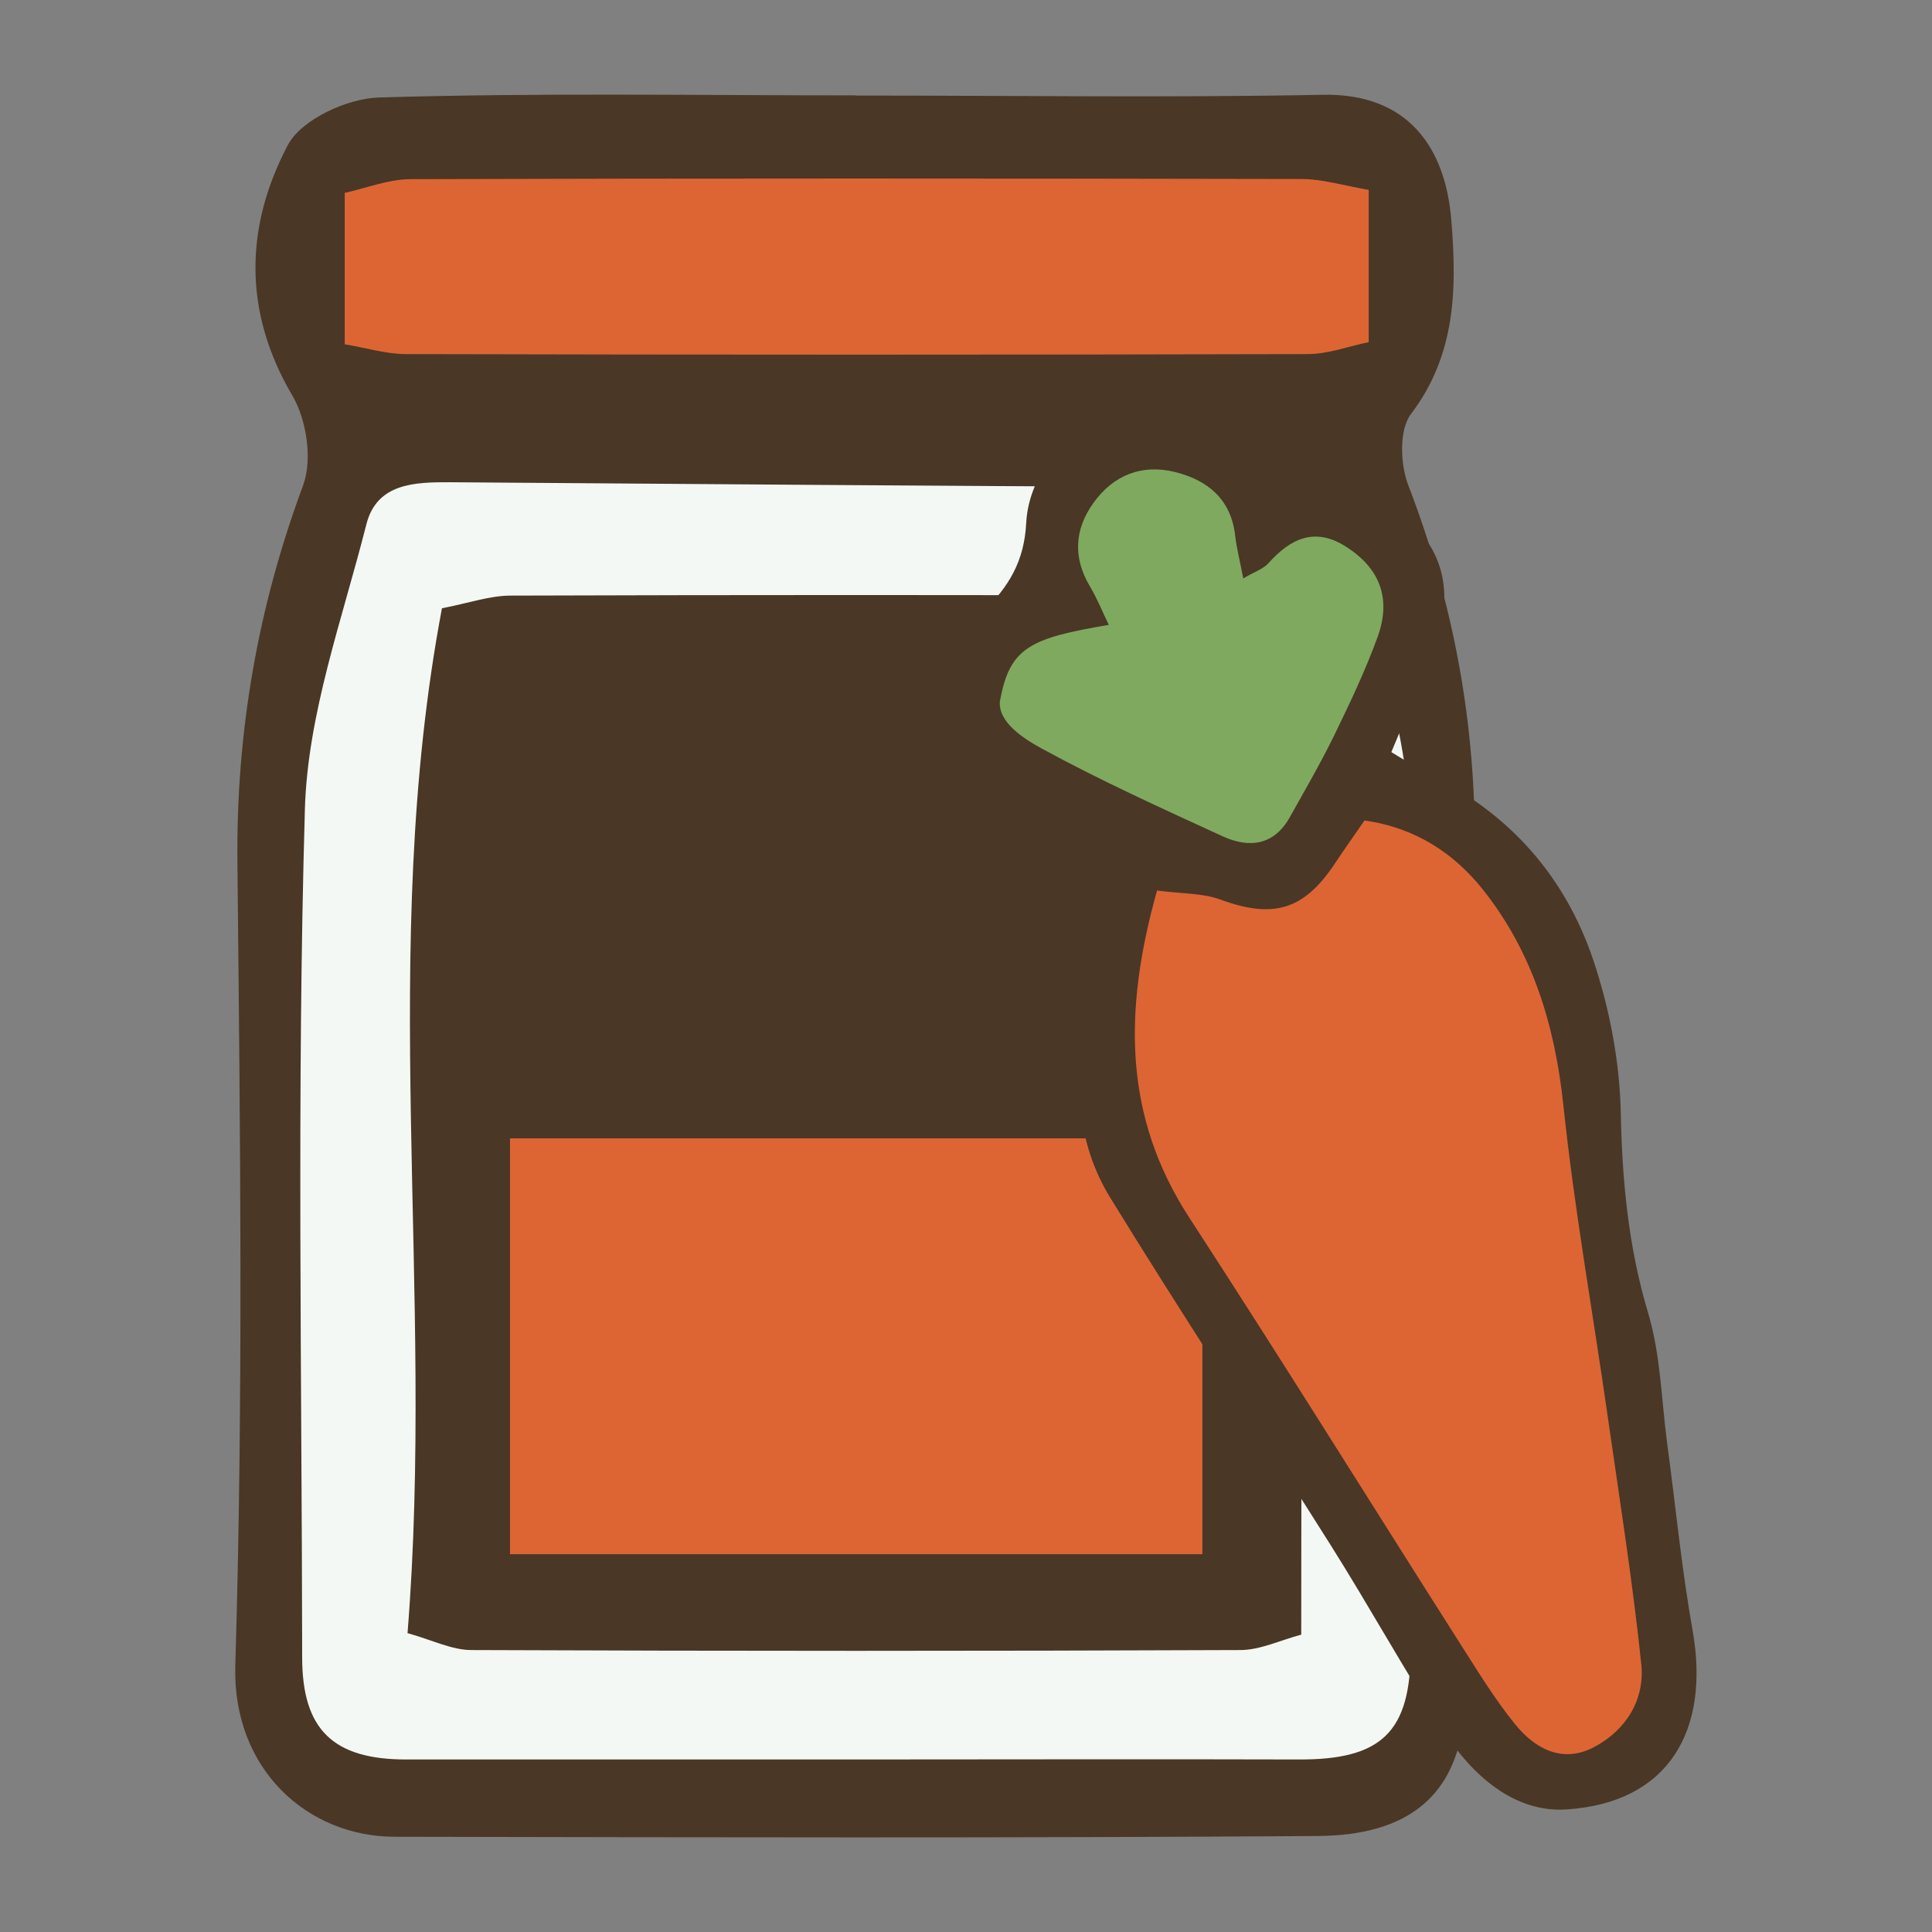 <svg xmlns="http://www.w3.org/2000/svg" viewBox="0 0 128 128"><rect x="0" y="0" width="128" height="128" fill="#808080" stroke="none"/><path d="M56.72 6.33c10.31 0 20.62.15 30.93-.05 5.66-.11 8.11 3.53 8.5 8.27.37 4.48.34 8.92-2.67 12.88-.8 1.05-.71 3.35-.17 4.74 3.02 7.84 4.48 15.87 4.4 24.3-.16 17.6 0 35.2-.09 52.8-.01 2.43-.4 4.98-1.25 7.25-1.51 4.06-5.32 5.09-9.06 5.12-20.39.14-40.78.09-61.17.05-5.75-.01-10.76-4.45-10.55-11.38.54-17.7.32-35.43.14-53.14-.09-8.66 1.34-16.9 4.35-25.01.63-1.7.24-4.34-.71-5.95-3.29-5.59-3.13-11.23-.3-16.6.89-1.69 3.93-3.09 6.03-3.15 10.53-.32 21.07-.14 31.61-.14Z" style="fill:#4a3726;stroke-width:0"/><path d="M56.48 116.57H26.91c-4.83 0-6.89-1.97-6.89-6.76-.02-18.74-.36-37.48.18-56.2.18-6.32 2.49-12.61 4.07-18.86.69-2.74 3.19-2.81 5.56-2.8 16.08.12 32.16.24 48.23.32 2.14.01 4.28-.24 6.43-.32 2.57-.09 4.47.96 5.07 3.57 1.66 7.26 4.14 14.3 4 21.99-.31 17.25-.09 34.52-.1 51.78 0 5.47-1.93 7.3-7.4 7.28-9.86-.03-19.71 0-29.57 0Z" style="fill:#f4f8f4;stroke-width:0"/><path d="M90.68 12.59v10.08c-1.34.27-2.69.79-4.05.79-19.91.05-39.83.05-59.74 0-1.28 0-2.57-.4-4.05-.65V12.78c1.44-.32 2.89-.9 4.34-.91 19.69-.06 39.37-.05 59.06-.01 1.38 0 2.75.43 4.44.72Z" style="fill:#dd6534;stroke-width:0"/><path d="M86.21 108.3c-1.42.38-2.73 1.02-4.04 1.02q-25.47.105-50.94 0c-1.3 0-2.6-.67-4.23-1.12 1.83-22.8-1.99-45.28 2.28-67.9 1.8-.35 3.18-.84 4.55-.84q22.92-.075 45.84 0c1.29 0 2.58.44 4.44.78.71 5.61 1.92 11.04 2 16.49.26 16.9.1 33.8.1 51.57" style="fill:#4a3726;stroke-width:0"/><path d="M79.66 75.42v27.55H33.79V75.42z" style="fill:#dd6534;stroke-width:0"/><path d="M73.39 56.36c-2.35-1.17-4.31-2.01-6.15-3.08-4.61-2.68-6.7-8.33-2.09-12.78 1.67-1.61 2.71-3.3 2.84-5.86.28-5.3 6.78-9.72 11.96-7.03 2.24 1.16 4.25 2.77 6.75 4.42 2.25-.49 4.51.8 6.52 2.42 2.31 1.85 2.89 4.56 2.2 7.26-.61 2.41-1.83 4.66-3.24 8.12.59.35 1.59 1 2.65 1.53 5.27 2.62 8.89 6.78 10.73 12.25 1.08 3.22 1.75 6.72 1.82 10.11.09 4.54.51 8.92 1.82 13.3.82 2.74.87 5.71 1.25 8.58.56 4.15.96 8.32 1.69 12.43 1.16 6.55-1.53 11.42-8.38 11.85-3.46.22-6.24-2.28-8.12-5.2-2.59-4.02-4.91-8.23-7.46-12.28-4.85-7.7-9.87-15.31-14.63-23.06-1.05-1.7-1.8-3.84-1.9-5.82-.21-4.04 0-8.12.27-12.16.1-1.52.85-2.99 1.47-5.01Z" style="fill:#4a3726;stroke-width:0"/><path d="M76.67 59c1.62.22 3 .16 4.19.6 3.49 1.28 5.52.71 7.58-2.39.62-.94 1.28-1.86 1.96-2.85 3.41.48 5.96 2.21 7.84 4.57 3.3 4.14 4.78 9.01 5.34 14.32.73 6.93 1.97 13.8 2.95 20.7.78 5.43 1.64 10.86 2.21 16.31.24 2.33-.99 4.35-3.11 5.48-2.1 1.12-3.92.13-5.24-1.49-1.39-1.71-2.54-3.62-3.73-5.48C90.71 99.42 84.86 90 78.81 80.7c-4.35-6.68-4.41-13.66-2.15-21.71Z" style="fill:#dd6534;stroke-width:0"/><path d="M66.26 46.4c.64-3.49 1.97-4.12 7.2-5-.44-.91-.78-1.77-1.25-2.55-1.14-1.92-1.02-3.79.24-5.54 1.32-1.84 3.22-2.59 5.43-2.03 2.14.54 3.67 1.8 3.95 4.18.1.87.32 1.72.54 2.86.75-.44 1.32-.62 1.66-1 1.48-1.65 3.09-2.43 5.18-1.08 2.19 1.41 2.99 3.4 2.06 5.96-.81 2.23-1.84 4.39-2.88 6.53-.9 1.84-1.93 3.61-2.93 5.4-1.05 1.89-2.7 2.08-4.45 1.28-4.03-1.85-8.07-3.68-11.96-5.8-1.21-.66-2.97-1.76-2.8-3.21Z" style="fill:#7fa95f;stroke-width:0"/></svg>